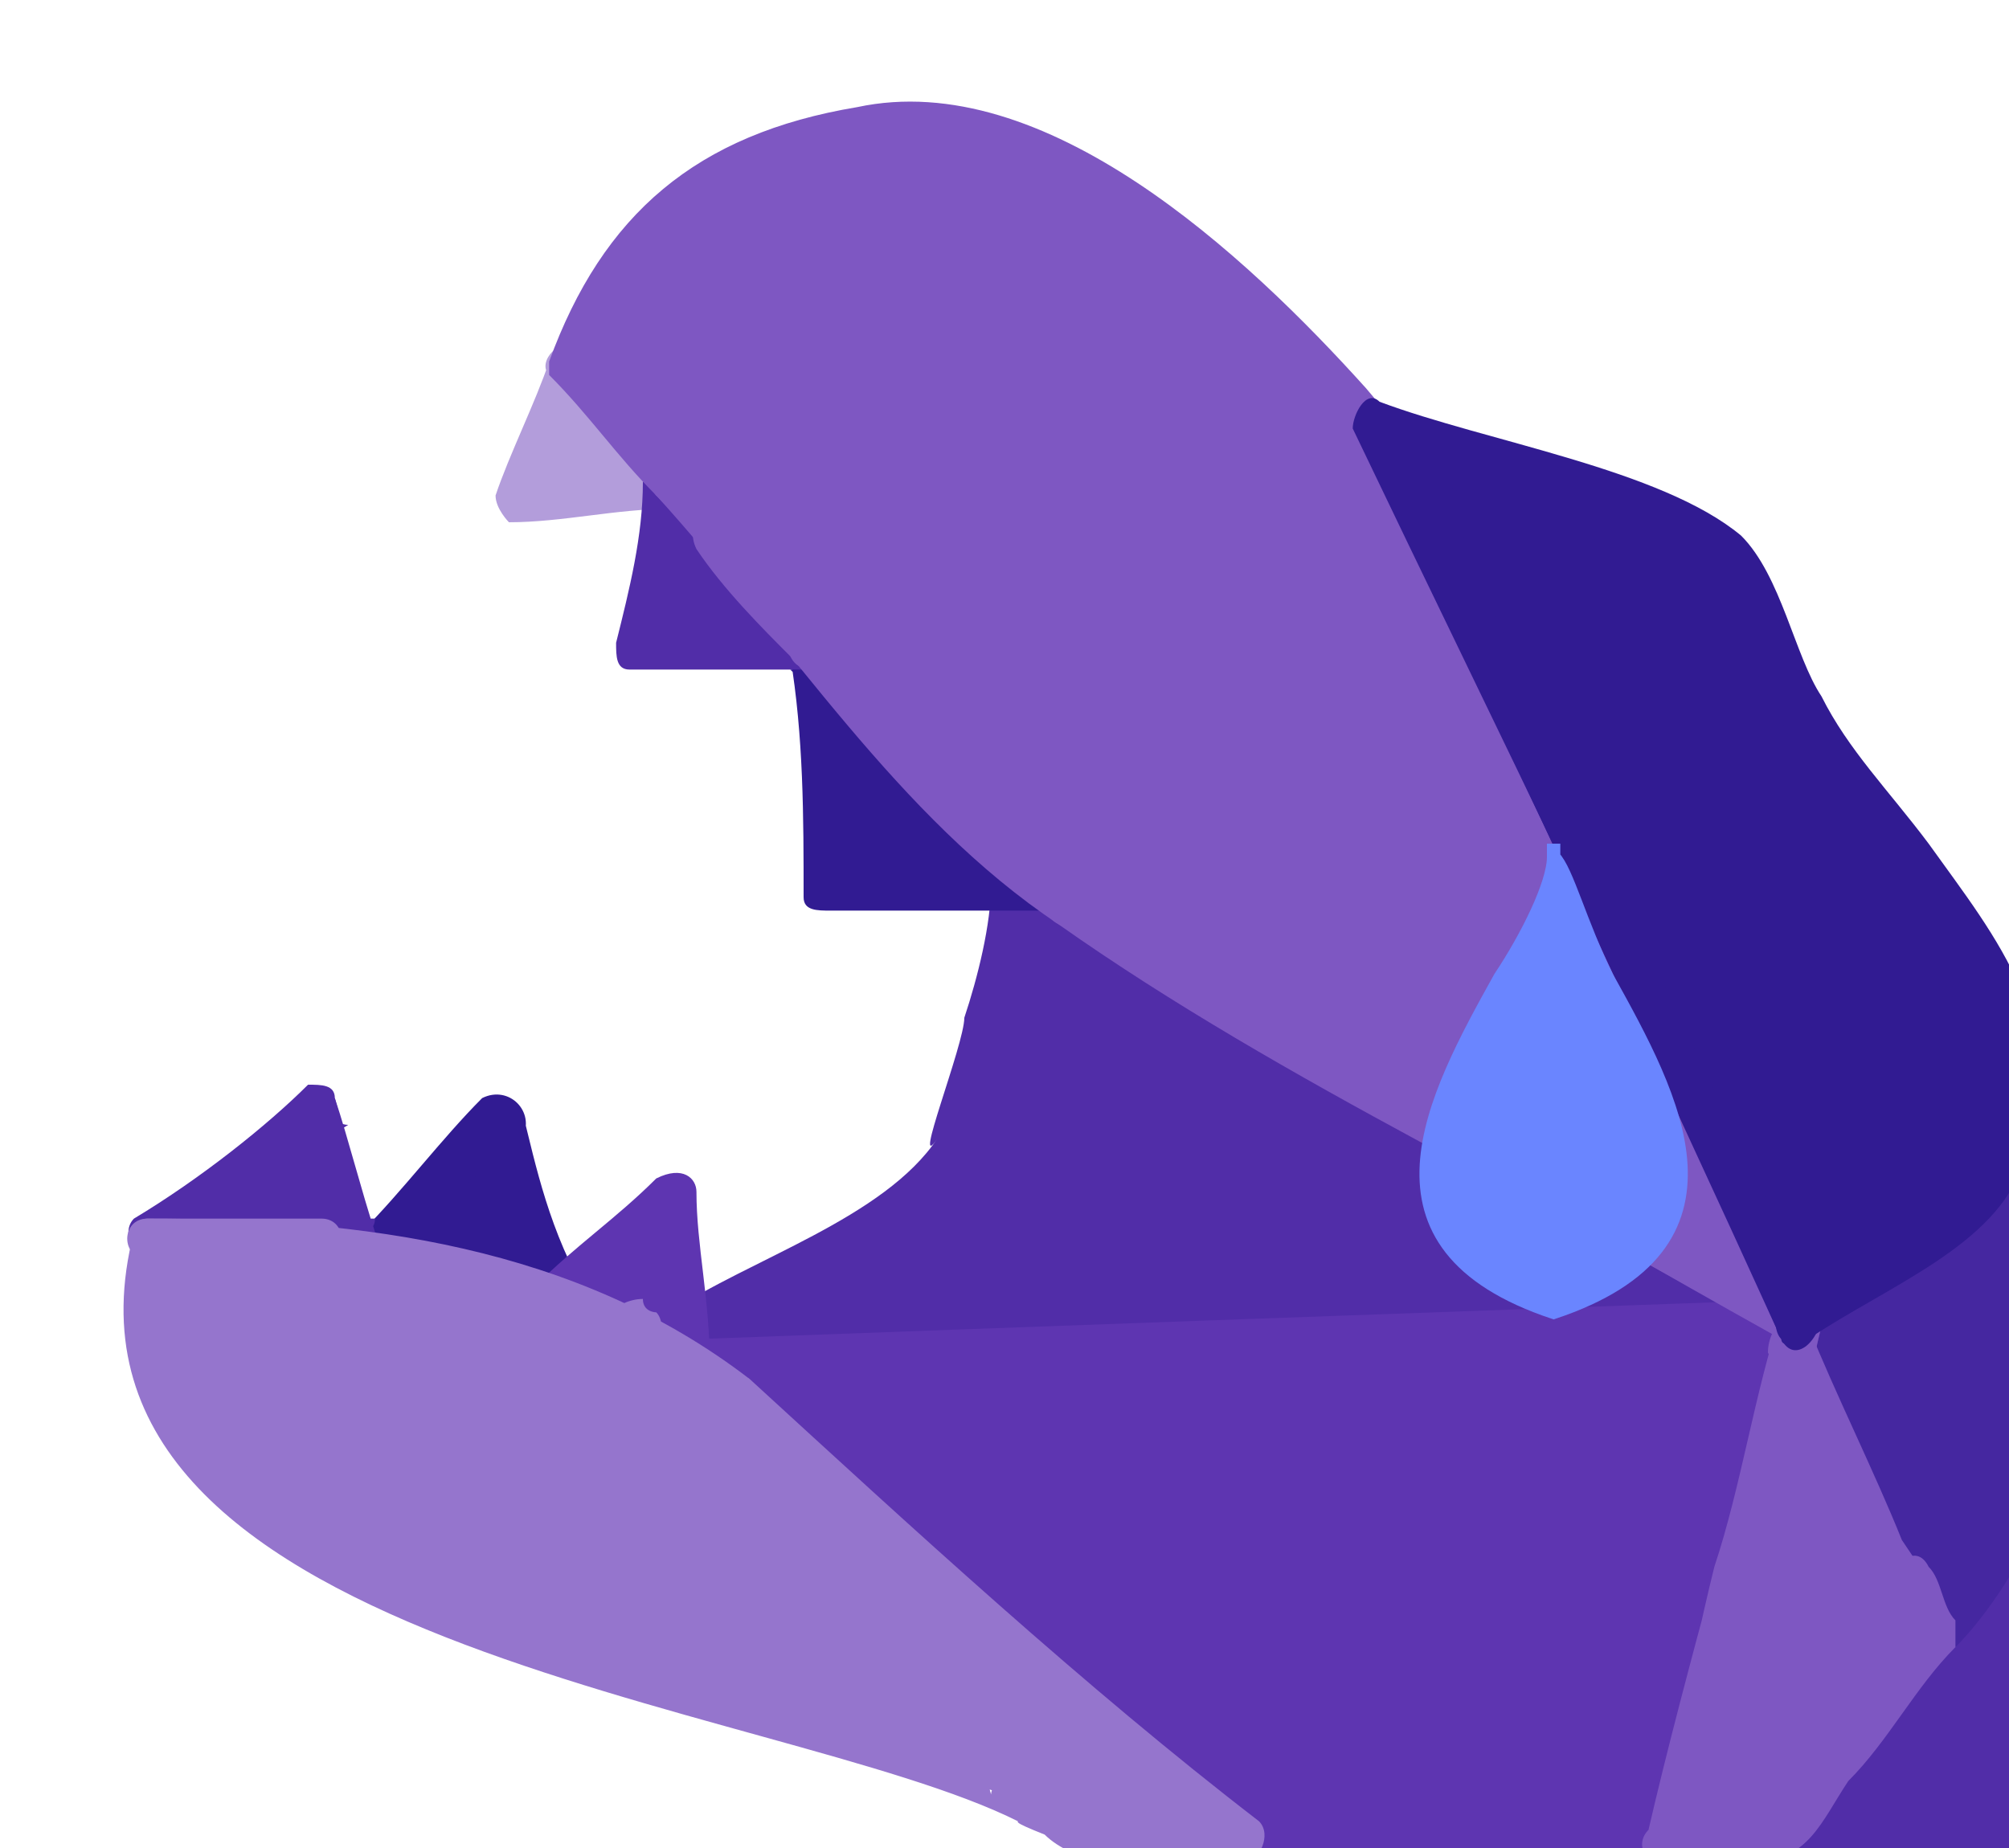 <?xml version="1.0" encoding="utf-8"?>
<!-- Generator: Adobe Illustrator 21.0.2, SVG Export Plug-In . SVG Version: 6.00 Build 0)  -->
<svg version="1.1" id="Layer_1" xmlns="http://www.w3.org/2000/svg" xmlns:xlink="http://www.w3.org/1999/xlink" x="0px" y="0px"
	 viewBox="0 0 15 13.8" style="enable-background:new 0 0 15 13.8;" xml:space="preserve">
<style type="text/css">
	.st0{fill:none;}
	.st1{fill:#512DA8;}
	.st2{fill:#B39DDB;}
	.st3{fill:#311B92;}
	.st4{fill:#5E35B1;}
	.st5{fill:#9575CD;}
	.st6{fill:#4527A0;}
	.st7{fill:#7E57C2;}
	.st8{fill:#6A85FF;stroke:#6A85FF;stroke-width:0.1;stroke-miterlimit:10;}
</style>
<polygon class="st0" points="14.3,11.9 13.4,9.9 14.3,11.9 "/>
<path class="st0" d="M7.8,6.6l-1-1L7.8,6.6L8,6.7C7.9,6.7,7.8,6.6,7.8,6.6z"/>
<path class="st0" d="M3.1,9.4L4,9.6c0.1,0,0.2,0.1,0.4,0.1l0.4,0.2L4.1,9.7L2.8,9.3l-0.3,0C2.7,9.3,2.9,9.3,3.1,9.4z"/>
<polygon class="st0" points="5.1,3.6 5.3,4 5.1,3.6 "/>
<path class="st0" d="M6,4.8L6,4.8L6,4.8C6.1,4.9,6,4.9,6,4.8z"/>
<polygon class="st0" points="5,3.6 4.2,2.7 5,3.6 "/>
<path class="st0" d="M5.5,10.4l3.7,3.4l0,0l-4-3.7L4.8,10C5.1,10.1,5.3,10.2,5.5,10.4z"/>
<polygon class="st0" points="9.2,13.8 10.2,14.8 9.2,13.8 "/>
<g>
	<polygon class="st1" points="13.4,9.9 13.4,9.9 8,6.7 8,6.7 7.8,6.7 7.3,8.8 5.2,10.1 13.4,9.9 	"/>
	<g>
		<path class="st1" d="M13.6,9.6C11.8,8.5,9.9,7.4,8,6.4c-0.2-0.1-0.5,0-0.6,0.2C7.4,6.9,7.3,7.3,7.2,7.6c0,0.2-0.4,1.2-0.2,0.9
			C6.6,9.1,5.6,9.4,5,9.8c-0.3,0.2-0.2,0.7,0.2,0.7c2.8-0.1,5.5-0.2,8.3-0.2c0.5,0,0.5-0.8,0-0.8c-2.8,0.1-5.5,0.2-8.3,0.2
			c0.1,0.2,0.1,0.5,0.2,0.7C6,10.1,7.1,9.7,7.5,9.1C8,8.5,8,7.4,8.2,6.8C8,6.9,7.8,6.9,7.7,7c1.9,1.1,3.7,2.1,5.6,3.2
			C13.7,10.5,14.1,9.8,13.6,9.6z"/>
	</g>
</g>
<g>
	<path class="st2" d="M4.2,2.7l-0.4,1L5,3.6c0,0,0,0,0,0L4.2,2.7z"/>
	<g>
		<path class="st2" d="M4.1,2.7C4,3,3.8,3.4,3.7,3.7c0,0.1,0.1,0.2,0.1,0.2C4.2,3.9,4.6,3.8,5,3.8c0.1,0,0.2-0.2,0.1-0.3
			C4.9,3.2,4.6,2.9,4.3,2.6C4.2,2.5,4,2.7,4.1,2.8c0.3,0.3,0.6,0.6,0.8,0.9C5,3.6,5,3.5,5,3.5C4.6,3.5,4.2,3.6,3.8,3.6
			c0,0.1,0.1,0.1,0.1,0.2c0.1-0.3,0.3-0.7,0.4-1C4.4,2.6,4.2,2.5,4.1,2.7z"/>
	</g>
</g>
<g>
	<polygon class="st3" points="3.7,8.3 2.8,9.3 4.1,9.7 	"/>
	<g>
		<path class="st3" d="M3.6,8.2C3.3,8.5,3,8.9,2.7,9.2c-0.1,0.1,0,0.2,0.1,0.3c0.5,0.1,0.9,0.3,1.4,0.4c0.1,0,0.2-0.1,0.2-0.2
			C4.1,9.2,4,8.7,3.9,8.3C3.8,8.1,3.5,8.2,3.6,8.4C3.7,8.8,3.9,9.3,4,9.7c0.1-0.1,0.1-0.1,0.2-0.2C3.7,9.4,3.3,9.3,2.8,9.1
			c0,0.1,0,0.2,0.1,0.3c0.3-0.3,0.6-0.6,1-0.9C4,8.3,3.8,8.1,3.6,8.2z"/>
	</g>
</g>
<g>
	<polygon class="st4" points="4.8,10 4.8,10 5.2,10.1 5,8.9 4.1,9.7 4.7,9.9 	"/>
	<g>
		<path class="st4" d="M4.7,10.1c0.1,0.1,0.2,0.1,0.4,0.2c0.1,0,0.2,0,0.2-0.1C5.3,9.7,5.2,9.3,5.2,8.9c0-0.1-0.1-0.2-0.3-0.1
			C4.6,9.1,4.3,9.3,4,9.6C4,9.6,4,9.7,4.1,9.8C4.3,9.9,4.5,10,4.7,10.1c0.2,0.1,0.3-0.2,0.2-0.3C4.7,9.7,4.4,9.6,4.2,9.5
			c0,0.1,0,0.2,0,0.2C4.5,9.5,4.8,9.3,5.1,9C5.1,9,5,9,4.9,8.9C4.9,9.3,5,9.7,5,10.1c0.1,0,0.2-0.1,0.2-0.1C5.1,9.9,5,9.9,4.9,9.8
			C4.7,9.7,4.6,10,4.7,10.1z"/>
	</g>
</g>
<g>
	<polygon class="st3" points="6.1,4.9 6.1,4.9 6.1,4.9 6.2,6.7 7.8,6.7 6.8,5.6 	"/>
	<g>
		<path class="st3" d="M6.2,4.9C6.2,4.8,6.2,4.8,6.2,4.9c-0.1-0.2-0.3-0.1-0.3,0C6,5.5,6,6.1,6,6.7c0,0.1,0.1,0.1,0.2,0.1
			c0.5,0,1.1,0,1.6,0C8,6.8,8,6.7,7.9,6.6C7.4,6,6.8,5.4,6.2,4.9C6.1,4.7,5.9,4.9,6,5c0.6,0.6,1.2,1.2,1.7,1.8
			c0-0.1,0.1-0.2,0.1-0.3c-0.5,0-1.1,0-1.6,0c0.1,0,0.1,0.1,0.2,0.2C6.3,6.1,6.3,5.5,6.2,4.9C6.1,4.9,6,5,5.9,5c0,0,0,0,0,0
			C6.1,5.2,6.3,5,6.2,4.9z"/>
	</g>
</g>
<g>
	<polygon class="st1" points="2.4,9.3 2.8,9.3 2.5,8.2 1.1,9.3 2.4,9.3 	"/>
	<g>
		<path class="st1" d="M2.4,9.4c0.1,0,0.2,0,0.3,0c0.1,0,0.2-0.1,0.1-0.2c-0.1-0.3-0.2-0.7-0.3-1c0-0.1-0.1-0.1-0.2-0.1
			C2,8.4,1.5,8.8,1,9.1C0.9,9.2,1,9.4,1.1,9.4C1.6,9.4,2,9.4,2.4,9.4c0.2,0,0.2-0.3,0-0.3c-0.4,0-0.9,0-1.3,0c0,0.1,0.1,0.2,0.1,0.3
			c0.5-0.3,0.9-0.7,1.4-1c-0.1,0-0.1-0.1-0.2-0.1c0.1,0.3,0.2,0.7,0.3,1c0-0.1,0.1-0.1,0.1-0.2c-0.1,0-0.2,0-0.3,0
			C2.2,9.1,2.2,9.4,2.4,9.4z"/>
	</g>
</g>
<g>
	<path class="st1" d="M6,4.8L5.3,4L5.1,3.6c0,0,0,0,0,0L4.7,4.9L6,4.8L6,4.8C6,4.8,6,4.8,6,4.8z"/>
	<g>
		<path class="st1" d="M6.1,4.7c-0.3-0.4-0.6-0.8-1-1.2c-0.1-0.1-0.2,0-0.3,0.1C4.8,4,4.7,4.4,4.6,4.8c0,0.1,0,0.2,0.1,0.2
			c0.4,0,0.9,0,1.3,0C6.2,5,6.2,4.9,6.1,4.7C6.2,4.8,6.1,4.7,6.1,4.7C6,4.6,5.8,4.8,5.9,4.9c0,0,0,0,0,0C6,4.9,6,4.8,6.1,4.7
			c-0.5,0-1,0-1.4,0c0,0.1,0.1,0.1,0.1,0.2C5,4.5,5.1,4.1,5.2,3.6c-0.1,0-0.2,0-0.3,0.1c0.3,0.4,0.7,0.8,1,1.2
			C6,5.1,6.2,4.9,6.1,4.7z"/>
	</g>
</g>
<g>
	<polygon class="st1" points="14.5,12.2 14.3,11.9 14.3,11.9 14.5,12.3 13.3,13.8 15,13.8 15,11.5 14.5,12.2 	"/>
	<g>
		<path class="st1" d="M14.6,12.1c0-0.1-0.1-0.2-0.1-0.3c0-0.1-0.2-0.1-0.3,0c-0.1,0.1,0.1,0.4,0.1,0.5c0.1,0.1,0,0,0-0.1
			c0,0,0,0.1-0.1,0.1c-0.1,0-0.2,0.2-0.2,0.3c-0.3,0.4-0.6,0.8-0.9,1.2c-0.1,0.1,0,0.2,0.1,0.2c0.6,0,1.1,0,1.7,0
			c0.1,0,0.1-0.1,0.1-0.1c0-0.8,0-1.5,0-2.3c0-0.2-0.2-0.2-0.3-0.1c-0.2,0.2-0.4,0.5-0.5,0.7c-0.1,0.1,0.1,0.4,0.2,0.2
			c0.2-0.2,0.4-0.5,0.6-0.7c-0.1,0-0.2-0.1-0.3-0.1c0,0.8,0,1.5,0,2.3c0-0.1,0.1-0.1,0.1-0.2c-0.6,0-1.1,0-1.7,0
			c0,0.1,0.1,0.2,0.1,0.2c0.4-0.5,0.8-1,1.2-1.5C14.6,12.3,14.6,12.3,14.6,12.1c0,0,0,0-0.1-0.1c-0.1-0.2,0-0.2-0.1-0.1
			c-0.1,0-0.2,0-0.3,0c0,0.1,0.1,0.2,0.1,0.3C14.4,12.4,14.7,12.3,14.6,12.1z"/>
	</g>
</g>
<g>
	<polygon class="st4" points="7.6,13.5 7.6,13.5 7.6,13.5 	"/>
</g>
<g>
	<polygon class="st5" points="7.6,13.5 7.7,13.5 7.6,13.4 	"/>
</g>
<g>
	<polygon class="st6" points="15,10.8 15,8.9 13.4,9.9 13.4,9.9 14.3,11.9 	"/>
	<g>
		<path class="st6" d="M15.1,10.8c0-0.6,0-1.3,0-1.9c0-0.1-0.1-0.2-0.2-0.1c-0.4,0.2-0.7,0.5-1.1,0.7c-0.2,0.1-0.5,0.3-0.6,0.5
			c0,0.2,0.3,0.7,0.4,0.9c0.2,0.4,0.3,0.8,0.5,1.1c0,0.1,0.2,0.1,0.3,0C14.7,11.6,14.9,11.2,15.1,10.8c0.1-0.1-0.2-0.2-0.3-0.1
			c-0.2,0.4-0.5,0.7-0.7,1.1c0.1,0,0.2,0,0.3,0c-0.3-0.6-0.5-1.4-0.9-1.9c0.1,0.1-0.1,0.2,0.1,0c0.2-0.1,0.3-0.2,0.5-0.3
			c0.3-0.2,0.6-0.4,0.9-0.6c-0.1,0-0.2-0.1-0.2-0.1c0,0.6,0,1.3,0,1.9C14.9,11,15.1,11,15.1,10.8z"/>
	</g>
</g>
<g>
	<polygon class="st6" points="14.3,11.9 14.5,12.2 15,11.5 15,10.8 	"/>
	<g>
		<path class="st6" d="M14.2,12c0,0.1,0.1,0.2,0.1,0.3c0.1,0.1,0.2,0.1,0.3,0c0.2-0.2,0.4-0.5,0.5-0.7c0.1-0.2,0-0.5,0-0.8
			c0-0.2-0.2-0.2-0.3-0.1c-0.2,0.4-0.5,0.7-0.7,1.1c-0.1,0.2,0.2,0.3,0.3,0.2c0.2-0.4,0.5-0.7,0.7-1.1c-0.1,0-0.2-0.1-0.3-0.1
			c0,0.1,0,0.3,0,0.4c0,0.1,0,0.2,0,0.2c0,0.1,0-0.1,0,0c-0.1,0.2-0.3,0.5-0.5,0.7c0.1,0,0.2,0,0.3,0c0-0.1-0.1-0.2-0.1-0.3
			C14.4,11.6,14.1,11.8,14.2,12z"/>
	</g>
</g>
<g>
	<polygon class="st6" points="14.3,11.9 13.4,9.9 14.3,11.9 	"/>
</g>
<g>
	<polygon class="st6" points="14.5,12.2 14.5,12.2 14.3,11.9 14.3,11.9 	"/>
</g>
<g>
	<polygon class="st4" points="12.4,13.8 13.4,9.9 13.4,9.9 13.4,9.9 5.2,10.1 9.2,13.8 	"/>
	<g>
		<path class="st4" d="M12.6,13.8c0.3-1.3,0.7-2.6,1-3.9c0-0.1,0-0.2-0.1-0.2C10.7,9.8,7.9,9.9,5.2,10c-0.1,0-0.2,0.2-0.1,0.3
			c1.2,1.1,2.4,2.6,3.8,3.5c0.9,0.6,2.5,0.2,3.6,0.2c0.2,0,0.2-0.3,0-0.3c-0.9,0-2,0.2-2.9,0c-0.6-0.1-1.1-0.7-1.6-1.2
			c-0.8-0.7-1.5-1.6-2.4-2.2c-0.2-0.2-0.3,0.1,0,0.1c0.4,0,0.8,0,1.2,0c2.1-0.1,4.4-0.4,6.6-0.2c0.3,0,0.2,0,0.1-0.1
			c0.1,0.2-0.2,0.9-0.3,1c-0.2,0.9-0.5,1.9-0.7,2.8C12.2,13.9,12.5,14,12.6,13.8z"/>
	</g>
</g>
<g>
	<polygon class="st7" points="5,3.6 5,3.6 5,3.6 	"/>
	<g>
		<path class="st7" d="M4.9,3.7C4.9,3.7,4.9,3.7,4.9,3.7c0.1,0.1,0.2,0,0.3-0.1c0,0,0,0,0,0c0-0.1,0-0.2-0.1-0.2c0,0,0,0,0,0
			c-0.2,0-0.2,0.3,0,0.3c0,0,0,0,0,0c0-0.1-0.1-0.1-0.1-0.2c0,0,0,0,0,0c0.1,0,0.2,0,0.3-0.1c0,0,0,0,0,0C5,3.4,4.8,3.6,4.9,3.7z"/>
	</g>
</g>
<g>
	<path class="st7" d="M5,3.6L5,3.6L5,3.6C5.1,3.6,5.1,3.6,5,3.6L5.3,4L6,4.8c0,0,0,0.1,0.1,0.1l0.7,0.7l1,1C7.8,6.6,7.9,6.7,8,6.7
		l5.4,3.1l-3-6.5c-0.1-0.1-0.1-0.2-0.3-0.3l-2-1.7C7.6,0.8,6.7,0.7,6,1.1L4.6,1.8L4.2,2.7L5,3.6C5,3.6,5,3.6,5,3.6z"/>
	<g>
		<path class="st7" d="M4.9,3.7c1,1.1,1.8,2.4,3,3.2C9.6,8.1,11.6,9,13.3,10c0.1,0.1,0.3-0.1,0.2-0.2c-0.6-1.2-1.1-2.5-1.7-3.7
			c-0.5-1-0.9-2.4-1.6-3.2C9.3,1.9,7.8,0.5,6.4,0.8C5.2,1,4.5,1.6,4.1,2.7c0,0,0,0.1,0,0.1C4.4,3.1,4.6,3.4,4.9,3.7
			C5,3.8,5.3,3.6,5.1,3.5C4.7,3.1,4.4,2.9,4.5,2.3c0.2-0.5,0.8-0.8,1.3-1c1.1-0.5,2-0.2,2.8,0.6c0.5,0.4,1.1,0.8,1.5,1.3
			C10.7,4,11,5,11.4,5.7c0.5,1.1,0.9,2.8,1.7,3.7c0.1,0.1,0.1,0.3,0.2,0.4c0.1,0.2,0.3-0.1,0.2-0.2C13,9.4,12.5,9.2,12.1,9
			c-1.2-0.7-2.4-1.3-3.6-2C7.1,6,6.2,4.7,5.1,3.5C5,3.3,4.8,3.5,4.9,3.7z"/>
	</g>
</g>
<g>
	<polygon class="st7" points="8,6.7 13.4,9.9 8,6.7 	"/>
	<g>
		<path class="st7" d="M7.9,6.9c1.8,1,3.6,2.1,5.4,3.1c0.2,0.1,0.3-0.2,0.2-0.3c-1.8-1-3.6-2.1-5.4-3.1C7.9,6.5,7.7,6.8,7.9,6.9
			c1.8,1,3.6,2.1,5.4,3.1c0.2,0.1,0.3-0.2,0.2-0.3c-1.8-1-3.6-2.1-5.4-3.1C7.9,6.5,7.7,6.8,7.9,6.9z"/>
	</g>
</g>
<g>
	<path class="st7" d="M5,3.6C5,3.6,5,3.6,5,3.6L5,3.6L5,3.6z"/>
	<g>
		<path class="st7" d="M4.9,3.7c0,0,0.1,0.1,0.1,0.1c0.1,0,0.2-0.2,0.1-0.3c0,0,0,0,0,0C5,3.3,4.8,3.5,4.9,3.7
			C4.9,3.7,4.9,3.7,4.9,3.7C5,3.6,5,3.5,5,3.5c0,0,0.1,0,0.1,0C5,3.3,4.8,3.5,4.9,3.7z"/>
	</g>
</g>
<g>
	<polygon class="st7" points="6.1,4.9 6.8,5.6 6.1,4.9 	"/>
	<g>
		<path class="st7" d="M6,5c0.2,0.2,0.4,0.4,0.7,0.7C6.8,5.8,7,5.6,6.9,5.5C6.6,5.3,6.4,5,6.2,4.8C6.1,4.7,5.9,4.9,6,5C6,5,6,5,6,5
			c0.1,0.1,0.3,0,0.2-0.2c0,0,0,0,0,0C6.1,4.9,6.1,5,6,5c0.2,0.2,0.4,0.4,0.7,0.7c0.1-0.1,0.1-0.1,0.2-0.2C6.6,5.3,6.4,5,6.2,4.8
			C6.1,4.7,5.9,4.9,6,5z"/>
	</g>
</g>
<g>
	<path class="st7" d="M5,3.6L5,3.6C5,3.6,5.1,3.6,5,3.6L5,3.6z"/>
	<g>
		<path class="st7" d="M4.9,3.6c0,0.1,0,0.1,0.1,0.2c0.1,0.1,0.3-0.1,0.2-0.2c0,0,0,0,0,0C5,3.3,4.8,3.6,4.9,3.7c0,0,0,0,0,0
			C5,3.7,5.1,3.6,5.2,3.5c0,0,0,0.1,0,0.1C5.2,3.5,4.9,3.4,4.9,3.6z"/>
	</g>
</g>
<g>
	<polygon class="st7" points="6,4.8 6,4.8 5.3,4 	"/>
	<g>
		<path class="st7" d="M5.9,4.9C5.9,4.9,5.9,4.9,5.9,4.9c0.1,0.1,0.3-0.1,0.2-0.2C5.9,4.4,5.7,4.1,5.4,3.9C5.3,3.7,5.1,3.9,5.2,4.1
			C5.4,4.4,5.7,4.7,5.9,4.9C6,5.1,6.2,4.9,6.1,4.7C5.9,4.4,5.7,4.1,5.4,3.9C5.4,3.9,5.3,4,5.2,4.1C5.4,4.4,5.7,4.7,5.9,4.9
			C6,4.9,6.1,4.8,6.1,4.7c0,0,0,0,0,0C6,4.6,5.8,4.8,5.9,4.9z"/>
	</g>
</g>
<g>
	<polygon class="st7" points="13.4,9.9 12.5,13.8 13.1,13.8 14.3,11.9 	"/>
	<g>
		<path class="st7" d="M13.3,9.9c-0.3,1.3-0.6,2.6-1,3.9c0,0.1,0,0.2,0.1,0.2c0.4,0,0.7,0.1,0.9-0.2c0.3-0.5,0.7-1,1-1.6
			c0.2-0.3,0.1-0.4-0.1-0.7c-0.2-0.5-0.5-1.1-0.7-1.6c-0.1-0.2-0.3,0-0.3,0.2c0.2,0.4,0.4,0.8,0.5,1.2c0.1,0.2,0.2,0.4,0.3,0.7
			c0,0.2,0.1-0.1-0.1,0.1c-0.3,0.4-0.6,0.9-0.9,1.4c0,0.1-0.2,0.3-0.2,0.3c0.1-0.1-0.2,0-0.3,0c-0.1,0-0.2,0-0.3,0
			c0,0.1,0.1,0.1,0.1,0.2c0.3-1.3,0.6-2.6,1-3.9C13.6,9.8,13.3,9.7,13.3,9.9z"/>
	</g>
</g>
<g>
	<polygon class="st7" points="14.3,11.9 13.1,13.8 13.3,13.8 14.5,12.3 	"/>
	<g>
		<path class="st7" d="M14.2,11.8c-0.4,0.6-0.8,1.3-1.2,1.9c-0.1,0.1,0,0.2,0.1,0.2c0.4,0,0.5-0.3,0.7-0.6c0.3-0.3,0.5-0.7,0.8-1
			c0,0,0-0.1,0-0.2c-0.1-0.1-0.1-0.3-0.2-0.4c-0.1-0.2-0.3,0-0.3,0.2c0,0.1,0.1,0.2,0.1,0.3c0.1,0.1,0.1,0,0,0
			c-0.2,0.2-0.3,0.4-0.4,0.6c-0.2,0.2-0.3,0.4-0.5,0.7c-0.1,0.1-0.1,0.2-0.2,0.2c-0.1,0.1,0.1,0-0.1,0c0,0.1,0.1,0.2,0.1,0.2
			c0.4-0.6,0.8-1.3,1.2-1.9C14.5,11.8,14.3,11.7,14.2,11.8z"/>
	</g>
</g>
<g>
	<polygon class="st7" points="12.4,13.8 12.5,13.8 13.4,9.9 	"/>
	<g>
		<path class="st7" d="M12.4,13.9C12.4,13.9,12.5,13.9,12.4,13.9c0.1,0,0.2,0,0.2-0.1c0.3-1.3,0.6-2.6,1-3.9c0-0.2-0.2-0.3-0.3-0.1
			c-0.3,1.3-0.7,2.6-1,3.9c0,0.2,0.2,0.3,0.3,0.1c0.3-1.3,0.7-2.6,1-3.9c-0.1,0-0.2-0.1-0.3-0.1c-0.2,0.6-0.3,1.3-0.5,1.9
			c-0.1,0.4-0.2,0.9-0.3,1.3c0,0.1-0.1,0.3-0.1,0.5c0,0.2-0.1,0.1,0.1,0.1C12.2,13.6,12.2,13.9,12.4,13.9z"/>
	</g>
</g>
<g>
	<path class="st5" d="M5.5,10.4c-0.2-0.2-0.4-0.3-0.7-0.4L4.7,9.9L4.3,9.7C4.2,9.7,4.1,9.6,4,9.6L3.1,9.4C2.9,9.3,2.7,9.3,2.4,9.3
		l-1.3,0L1,9.7l0.2,0.6c0.3,0.7,0.8,1.3,1.5,1.5l4.8,1.6l0,0l0-0.1l0.1,0.1l0.6,0.3h0.9L5.5,10.4z"/>
	<g>
		<path class="st5" d="M5.6,10.3c-1.3-1-2.9-1.2-4.5-1.2C1.1,9.1,1,9.1,1,9.2c-0.8,3.1,4.8,3.5,6.6,4.4c0.1,0.1,0.3,0,0.2-0.2
			c0.1,0.3-0.5,0.1,0,0.3c0.1,0.1,0.3,0.2,0.5,0.2c0.3,0.1,0.7,0,1,0c0.1,0,0.2-0.2,0.1-0.3C8.1,12.6,6.8,11.4,5.6,10.3
			c-0.1-0.1-0.4,0.1-0.2,0.2c0.8,0.8,1.7,1.6,2.5,2.3c0.3,0.2,0.9,0.7,1.1,1c-0.1-0.3,0.1,0-0.4-0.2c-0.3-0.1-0.6,0-0.9-0.3
			c-0.1-0.1-0.3,0-0.3,0.1c-0.1-0.3,0.4,0.1-0.3-0.3c-0.4-0.2-1-0.3-1.5-0.5c-0.9-0.3-2-0.5-2.8-1c-0.5-0.2-2-1.3-1.7-2.1
			c0.2-0.4,0.5-0.3,1-0.2c1.1,0.1,2.3,0.4,3.2,1.1C5.5,10.6,5.7,10.4,5.6,10.3z"/>
	</g>
</g>
<g>
	<polygon class="st5" points="4.7,9.9 4.8,10 4.8,10 	"/>
	<g>
		<path class="st5" d="M4.6,10c0,0,0.1,0,0.1,0.1c0.2,0.1,0.3-0.2,0.2-0.3c0,0-0.1,0-0.1-0.1C4.6,9.7,4.4,9.9,4.6,10
			c0,0,0.1,0,0.1,0.1C4.8,10,4.8,9.9,4.9,9.8c0,0-0.1,0-0.1-0.1C4.6,9.7,4.4,9.9,4.6,10z"/>
	</g>
</g>
<g>
	<polygon class="st5" points="2.4,9.3 1.1,9.3 2.4,9.3 	"/>
	<g>
		<path class="st5" d="M2.4,9.1c-0.4,0-0.9,0-1.3,0c0,0.1,0,0.2,0,0.3c0.4,0,0.9,0,1.3,0C2.4,9.3,2.4,9.2,2.4,9.1
			C2.4,9.1,2.4,9.1,2.4,9.1c-0.2,0-0.2,0.3,0,0.3c0,0,0,0,0,0C2.6,9.4,2.6,9.1,2.4,9.1c-0.4,0-0.9,0-1.3,0c-0.2,0-0.2,0.3,0,0.3
			c0.4,0,0.9,0,1.3,0C2.6,9.4,2.6,9.1,2.4,9.1z"/>
	</g>
</g>
<g>
	<polygon class="st3" points="13.4,9.9 13.4,9.9 15,8.9 15,7.3 13.6,5.6 13,4.2 10.4,3.2 10.4,3.4 10.4,3.4 	"/>
	<g>
		<path class="st3" d="M13.3,10C13.3,10,13.4,10,13.3,10c0.1,0,0.1,0.1,0.2,0c0.6-0.4,1.4-0.7,1.6-1.3c0.4-1-0.2-1.7-0.7-2.4
			c-0.3-0.4-0.6-0.7-0.8-1.1c-0.2-0.3-0.3-0.9-0.6-1.2c-0.6-0.5-1.9-0.7-2.7-1c-0.1-0.1-0.2,0.1-0.2,0.2C11.2,5.5,12.3,7.7,13.3,10
			c0,0.1,0.3,0,0.2-0.2c-0.7-1.5-1.3-3-2-4.4c-0.3-0.6-0.5-1.5-0.9-1.9c-0.1-0.1-0.1,0-0.1-0.2c0.1,0.3-0.3,0,0,0.2
			c0.2,0.1,0.5,0.2,0.7,0.3c0.9,0.3,1.5,0.4,1.9,1.2c0.3,0.6,0.6,1.1,1,1.6c0.6,0.7,0.9,1,0.7,2c-0.1,0.4,0.1,0.3-0.4,0.6
			c-0.2,0.1-1,0.7-1,0.7C13.3,9.6,13.2,9.9,13.3,10z"/>
	</g>
</g>
<g>
	<polygon class="st3" points="10.4,3.4 10.4,3.4 13.4,9.9 	"/>
	<g>
		<path class="st3" d="M10.6,3.4C10.6,3.4,10.6,3.4,10.6,3.4c-0.1,0-0.2,0.1-0.3,0.1c1,2.2,2,4.3,3,6.5c0.1-0.1,0.2-0.1,0.3-0.2
			C12.5,7.6,11.6,5.5,10.6,3.4c-0.1-0.3-0.4-0.1-0.3,0.1c1,2.2,2,4.3,3,6.5c0.1,0.2,0.3,0,0.3-0.2C12.5,7.6,11.6,5.5,10.6,3.4
			c-0.1-0.2-0.3-0.1-0.3,0c0,0,0,0,0,0C10.3,3.6,10.6,3.6,10.6,3.4z"/>
	</g>
</g>
<path id="tear" class="st8" d="M12,7.3c-0.2-0.4-0.3-0.8-0.4-0.9V6.3c0,0,0,0,0,0c0,0,0,0,0,0v0.1c0,0.2-0.2,0.6-0.4,0.9
	c-0.5,0.9-1.1,2,0.4,2.5v0c0,0,0,0,0,0c0,0,0,0,0,0v0C13.1,9.3,12.5,8.2,12,7.3z"/>
</svg>
